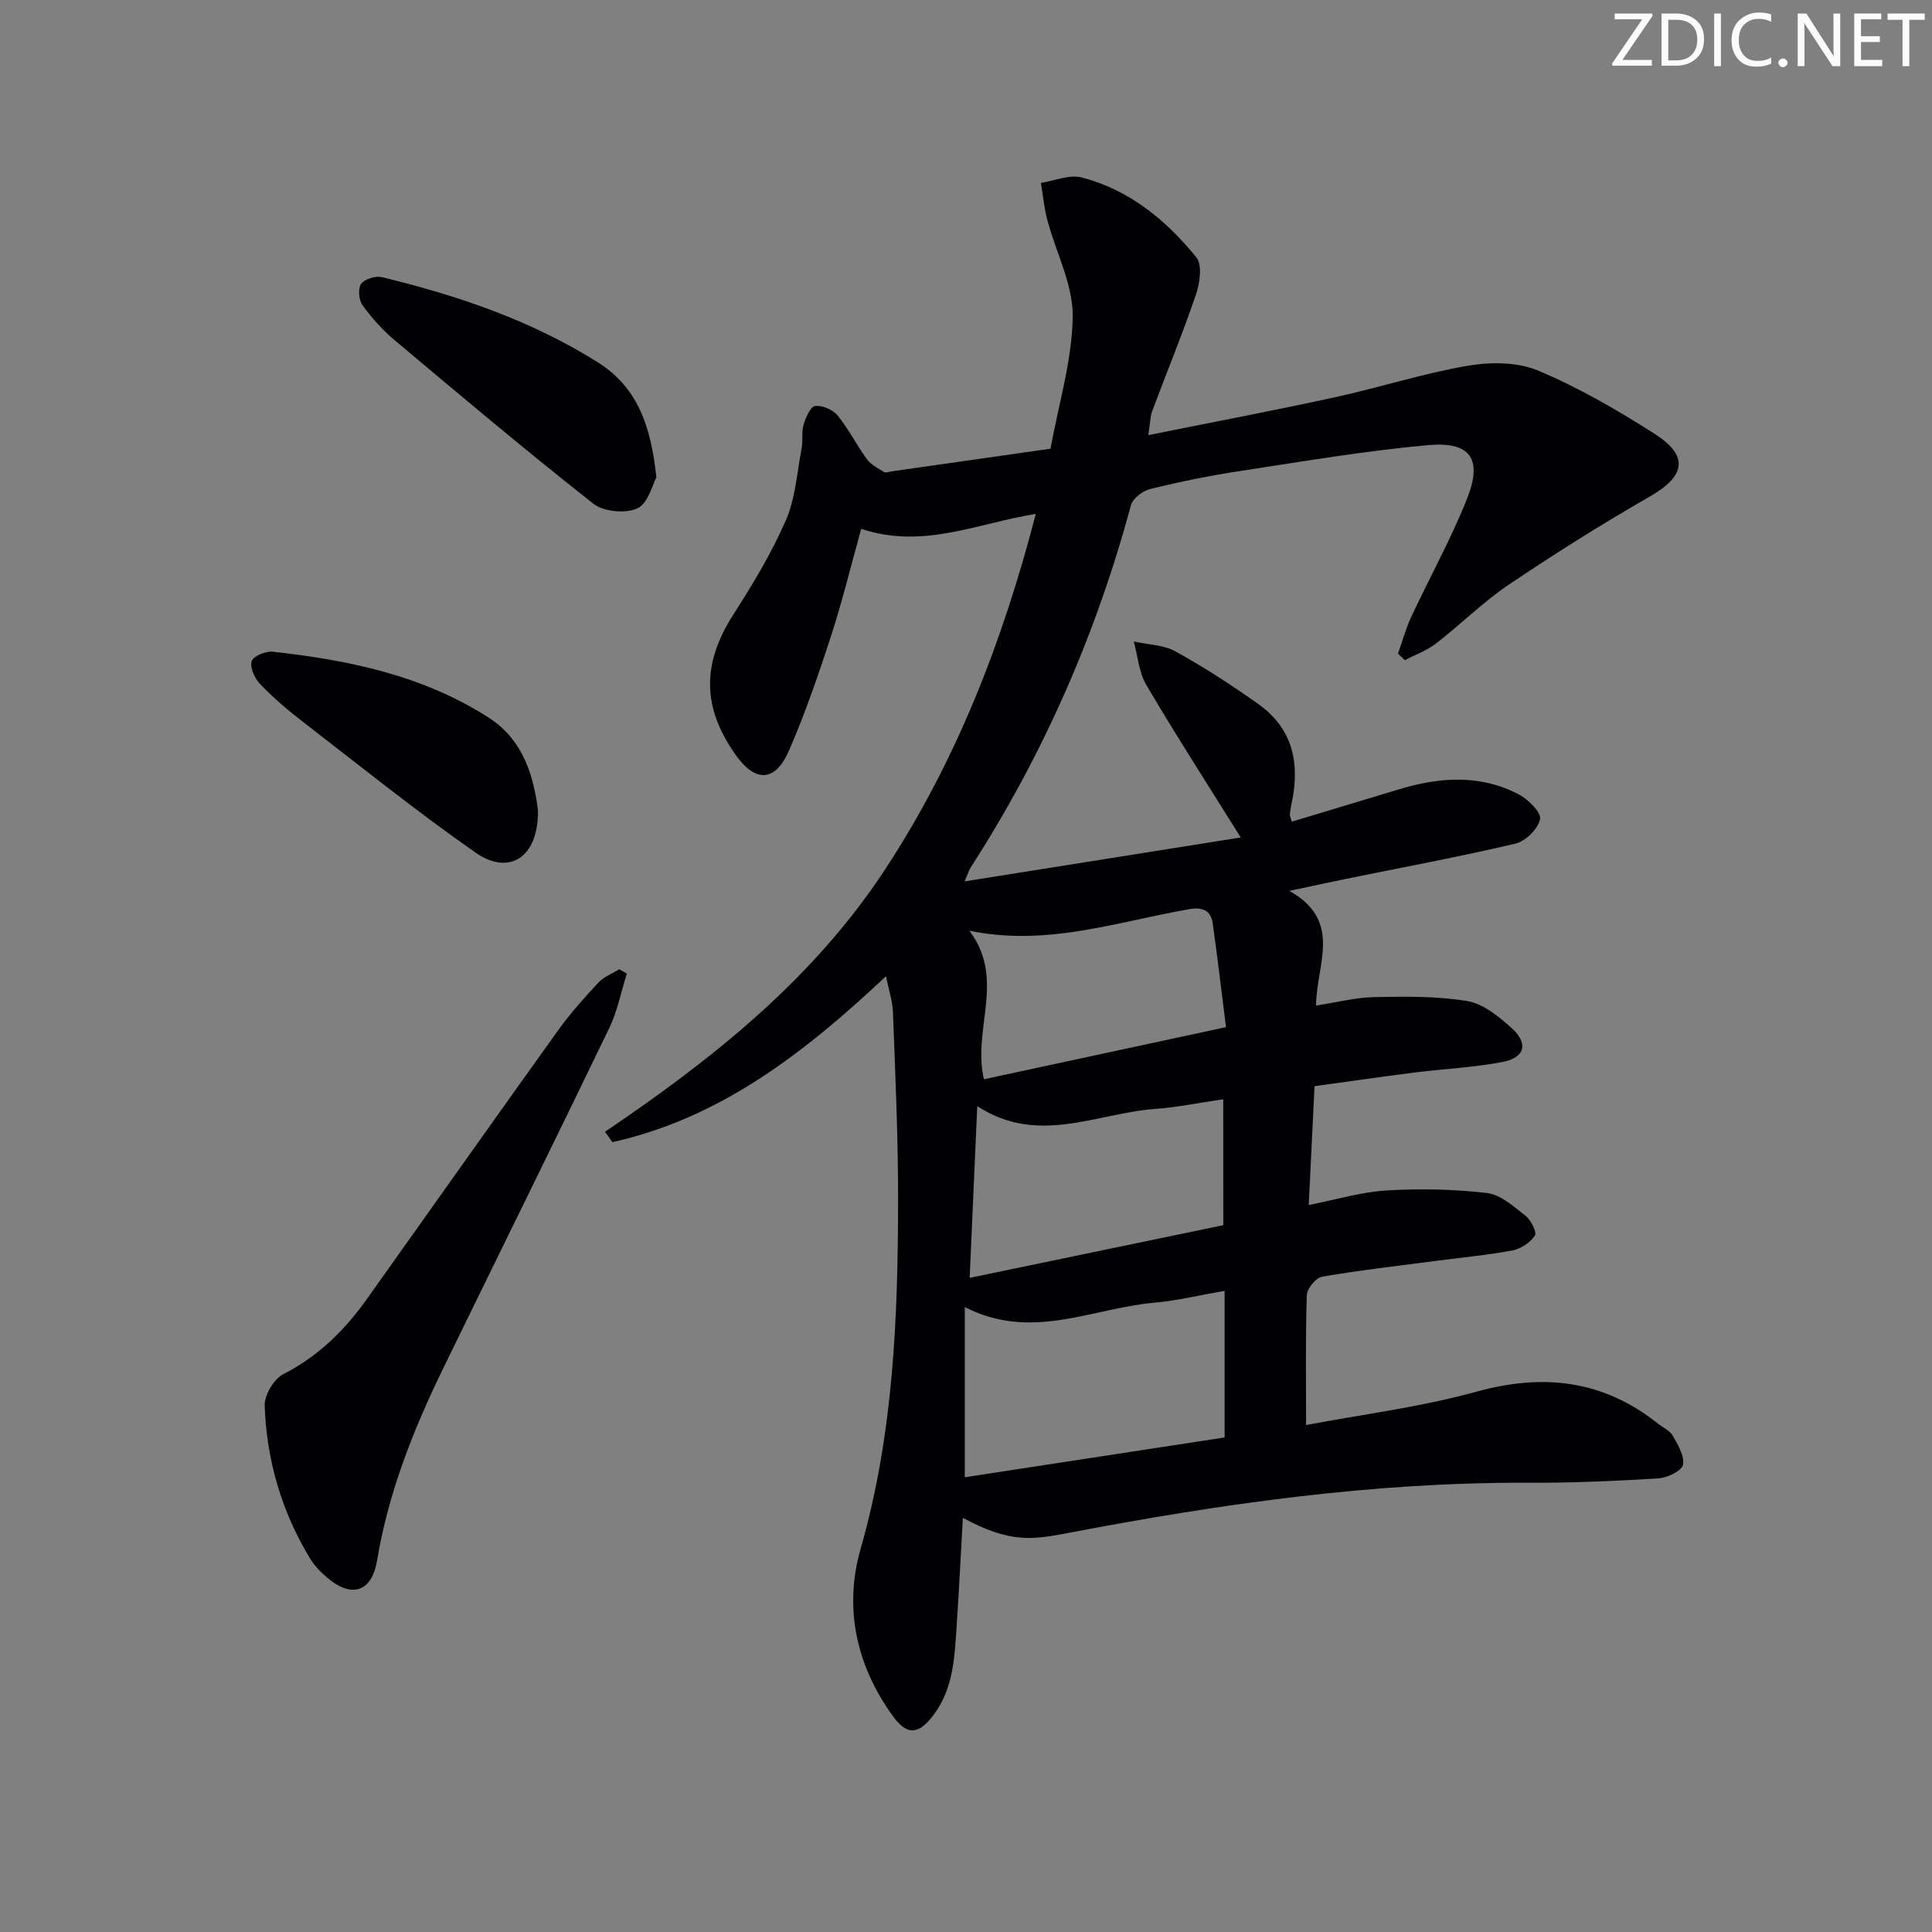 <svg enable-background="new 0 0 400 400" viewBox="0 0 400 400" xmlns="http://www.w3.org/2000/svg"><rect x="0" y="0" width="400" height="400" fill="#808080" stroke="none"/><g fill="#fafbfa"><path d="m342.2 3.2-6.3 9.2h6.1v1.2h-8.2v-.5l6.2-9.1h-5.7v-1.2h7.8v.4z"/><path d="m344 13.7v-10.9h3.1c1.6 0 3 .5 4.1 1.4 1.1 1 1.6 2.2 1.6 3.9s-.5 3-1.6 4-2.5 1.5-4.2 1.5h-3zm1.4-9.6v8.4h1.6c1.4 0 2.5-.4 3.2-1.1.8-.8 1.2-1.8 1.2-3.2s-.4-2.4-1.2-3.1-1.8-1-3.1-1z"/><path d="m356.3 2.8v10.9h-1.4v-10.9z"/><path d="m366.6 13.2c-.8.4-1.8.6-3 .6-1.6 0-2.8-.5-3.7-1.5s-1.4-2.3-1.4-3.9c0-1.7.5-3.2 1.6-4.2s2.4-1.6 4-1.6c1 0 1.9.1 2.6.4v1.5c-.8-.4-1.6-.6-2.6-.6-1.2 0-2.2.4-3 1.2s-1.1 1.9-1.1 3.3c0 1.3.4 2.3 1.1 3.1s1.6 1.1 2.8 1.1c1.1 0 2-.2 2.8-.7v1.3z"/><path d="m368.2 13c0-.3.1-.5.3-.6.2-.2.4-.3.6-.3.3 0 .5.1.7.3s.3.4.3.6-.1.5-.3.6c-.2.2-.4.3-.7.3s-.5-.1-.6-.3c-.2-.2-.3-.4-.3-.6z"/><path d="m381.1 13.7h-1.7l-5.5-8.4c-.2-.2-.3-.5-.4-.7 0 .2.1.8.1 1.5v7.6h-1.4v-10.9h1.8l5.3 8.3c.3.4.4.6.4.8 0-.3-.1-.8-.1-1.6v-7.5h1.4v10.9z"/><path d="m389.7 13.7h-5.8v-10.9h5.6v1.2h-4.2v3.5h3.9v1.2h-3.9v3.7h4.4z"/><path d="m398.4 4.1h-3.1v9.6h-1.4v-9.6h-3.1v-1.3h7.7v1.3z"/></g><path d="m183.44 202.11c-16.81 15.81-34.28 29.39-56.65 34.36-.51-.72-1.02-1.43-1.53-2.15 22.3-15.07 43.13-31.63 58.04-54.39 14.72-22.46 24.27-47.03 31.15-73.53-12.2 1.95-23.35 7.36-36.15 3.09-2.12 7.63-3.9 14.97-6.23 22.14-2.61 8.03-5.36 16.06-8.73 23.79-2.84 6.53-6.95 6.62-11.02.88-7.01-9.9-6.98-18.89-.52-29.01 4.02-6.28 7.93-12.74 10.9-19.55 1.99-4.57 2.31-9.89 3.26-14.89.31-1.61-.04-3.38.42-4.93.44-1.47 1.42-3.74 2.39-3.86 1.48-.19 3.66.76 4.65 1.96 2.29 2.81 3.93 6.14 6.08 9.07.84 1.15 2.31 1.87 3.57 2.65.33.21.97-.07 1.46-.14 10.97-1.56 21.94-3.13 32.97-4.7 1.72-9.48 4.5-18.44 4.59-27.42.06-6.61-3.47-13.23-5.24-19.88-.67-2.52-.91-5.15-1.34-7.73 2.82-.43 5.87-1.79 8.42-1.13 9.85 2.53 17.48 8.82 23.75 16.52 1.27 1.55.75 5.3-.05 7.66-2.77 8.14-6.06 16.11-9.07 24.17-.44 1.19-.43 2.54-.81 5 13.28-2.68 25.92-5.07 38.49-7.81 9.24-2.01 18.31-4.95 27.61-6.55 4.71-.81 10.28-.81 14.56.98 8.38 3.51 16.38 8.15 24.07 13.05 7.31 4.66 6.5 8.79-.95 13.07-9.91 5.69-19.62 11.79-29.1 18.18-5.36 3.61-10.01 8.27-15.14 12.24-1.9 1.46-4.28 2.3-6.43 3.43-.47-.45-.94-.9-1.42-1.36.9-2.53 1.6-5.15 2.73-7.57 3.79-8.12 8.16-16 11.49-24.3 3.37-8.39.88-12.09-8.01-11.29-13.04 1.18-26 3.39-38.96 5.37-6.23.95-12.43 2.21-18.55 3.71-1.56.38-3.62 1.96-4 3.38-7.19 26.7-18.16 51.69-33.14 74.93-.33.52-.51 1.14-1.29 2.93 19.6-3.12 38.3-6.09 57.17-9.09-7.03-11.26-13.49-21.29-19.54-31.56-1.54-2.61-1.77-5.99-2.6-9.01 2.9.64 6.15.67 8.64 2.05 5.94 3.29 11.67 7 17.2 10.94 7.27 5.18 8.62 12.56 6.77 20.85-.14.65-.25 1.31-.3 1.97-.02.3.15.61.4 1.49 7.44-2.24 14.86-4.48 22.27-6.72 8.37-2.52 16.74-3.12 24.72 1.07 1.96 1.03 4.69 3.72 4.41 5.12-.4 2-2.99 4.58-5.08 5.07-11.77 2.77-23.67 4.97-35.53 7.39-3.3.67-6.6 1.4-11.29 2.4 11.15 6.25 5.57 15.21 5.53 23.73 4.37-.66 8.23-1.67 12.1-1.74 6.42-.12 12.96-.23 19.25.83 3.3.55 6.51 3.22 9.16 5.6 3.51 3.17 2.74 6.11-1.9 7-6.01 1.15-12.18 1.42-18.26 2.19-6.87.87-13.73 1.87-20.67 2.82-.41 8.36-.79 16.12-1.2 24.6 5.81-1.14 10.93-2.7 16.12-3.01 6.9-.41 13.91-.27 20.77.53 2.83.33 5.54 2.79 7.98 4.7 1.13.89 2.41 3.42 1.96 4.1-.97 1.45-2.91 2.75-4.64 3.08-5.21.99-10.52 1.47-15.78 2.16-7.9 1.04-15.82 1.94-23.66 3.29-1.28.22-3.11 2.46-3.15 3.82-.29 8.77-.15 17.56-.15 26.89 11.65-2.21 23.7-3.71 35.29-6.91 13.9-3.84 26.24-2.39 37.57 6.62 1.04.83 2.47 1.43 3.07 2.51 1.06 1.89 2.5 4.28 2.08 6.05-.31 1.3-3.3 2.67-5.16 2.78-8.96.55-17.95.94-26.92.9-32.07-.14-63.6 4.36-94.99 10.36-7.57 1.45-12.16 2.21-22-3.1-.43 7.57-.79 14.93-1.28 22.29-.43 6.45-.64 12.97-4.77 18.5-3.11 4.17-5.54 4.34-8.55.12-7.5-10.49-10.07-22.27-6.55-34.56 6.78-23.64 7.71-47.82 7.74-72.1.02-12.97-.58-25.95-1.06-38.92-.09-2.36-.9-4.72-1.44-7.47zm16.31 103.74c18.09-2.77 36.05-5.52 53.79-8.24 0-10.38 0-20.23 0-30.35-5.21.9-9.91 2.04-14.66 2.46-12.79 1.14-25.33 8-39.13.89zm53.51-78.26c-5.37.78-9.61 1.68-13.89 1.98-12.22.85-24.43 7.69-37.04-.56-.54 12.13-1.04 23.49-1.57 35.56 18.28-3.8 35.6-7.39 52.51-10.91-.01-8.89-.01-17.12-.01-26.07zm.57-14.93c-.95-7.49-1.76-14.5-2.75-21.49-.37-2.62-2.08-3.41-4.71-2.96-14.88 2.54-29.44 7.83-45.67 4.49 7.58 10.01.57 20.43 3.01 30.75 16.52-3.55 32.8-7.06 50.12-10.79z" fill="#010104"/><path d="m129.78 201.58c-1.2 3.8-1.96 7.8-3.68 11.35-11.32 23.48-22.88 46.85-34.3 70.29-6.19 12.7-11.38 25.75-13.72 39.81-1.08 6.52-5.18 7.93-10.25 3.69-1.39-1.16-2.71-2.54-3.65-4.08-5.89-9.7-8.98-20.33-9.38-31.59-.08-2.2 1.9-5.55 3.86-6.55 7.22-3.68 12.68-9.06 17.27-15.51 13.21-18.55 26.34-37.16 39.61-55.66 2.51-3.5 5.41-6.73 8.34-9.88 1.13-1.22 2.88-1.87 4.34-2.78.52.3 1.04.61 1.56.91z" fill="#010104"/><path d="m135.9 98.85c-.82 1.46-1.71 5.38-3.93 6.4-2.45 1.13-7 .71-9.12-.96-13.94-10.97-27.51-22.4-41.09-33.81-2.52-2.11-4.78-4.63-6.71-7.29-.77-1.06-.97-3.45-.28-4.41.72-1.01 2.98-1.71 4.29-1.4 15.69 3.8 30.86 8.93 44.68 17.61 8.31 5.24 11.03 13.24 12.16 23.86z" fill="#010104"/><path d="m111.39 167.84c.06 9.73-5.98 13.54-12.94 8.68-12.36-8.64-24.13-18.12-36.08-27.35-3.02-2.33-5.94-4.84-8.56-7.59-1.1-1.16-2.11-3.4-1.7-4.7.32-1.04 2.92-2.11 4.37-1.95 15.76 1.73 31.16 4.94 44.73 13.67 7.33 4.72 9.34 12.51 10.18 19.24z" fill="#010104"/></svg>